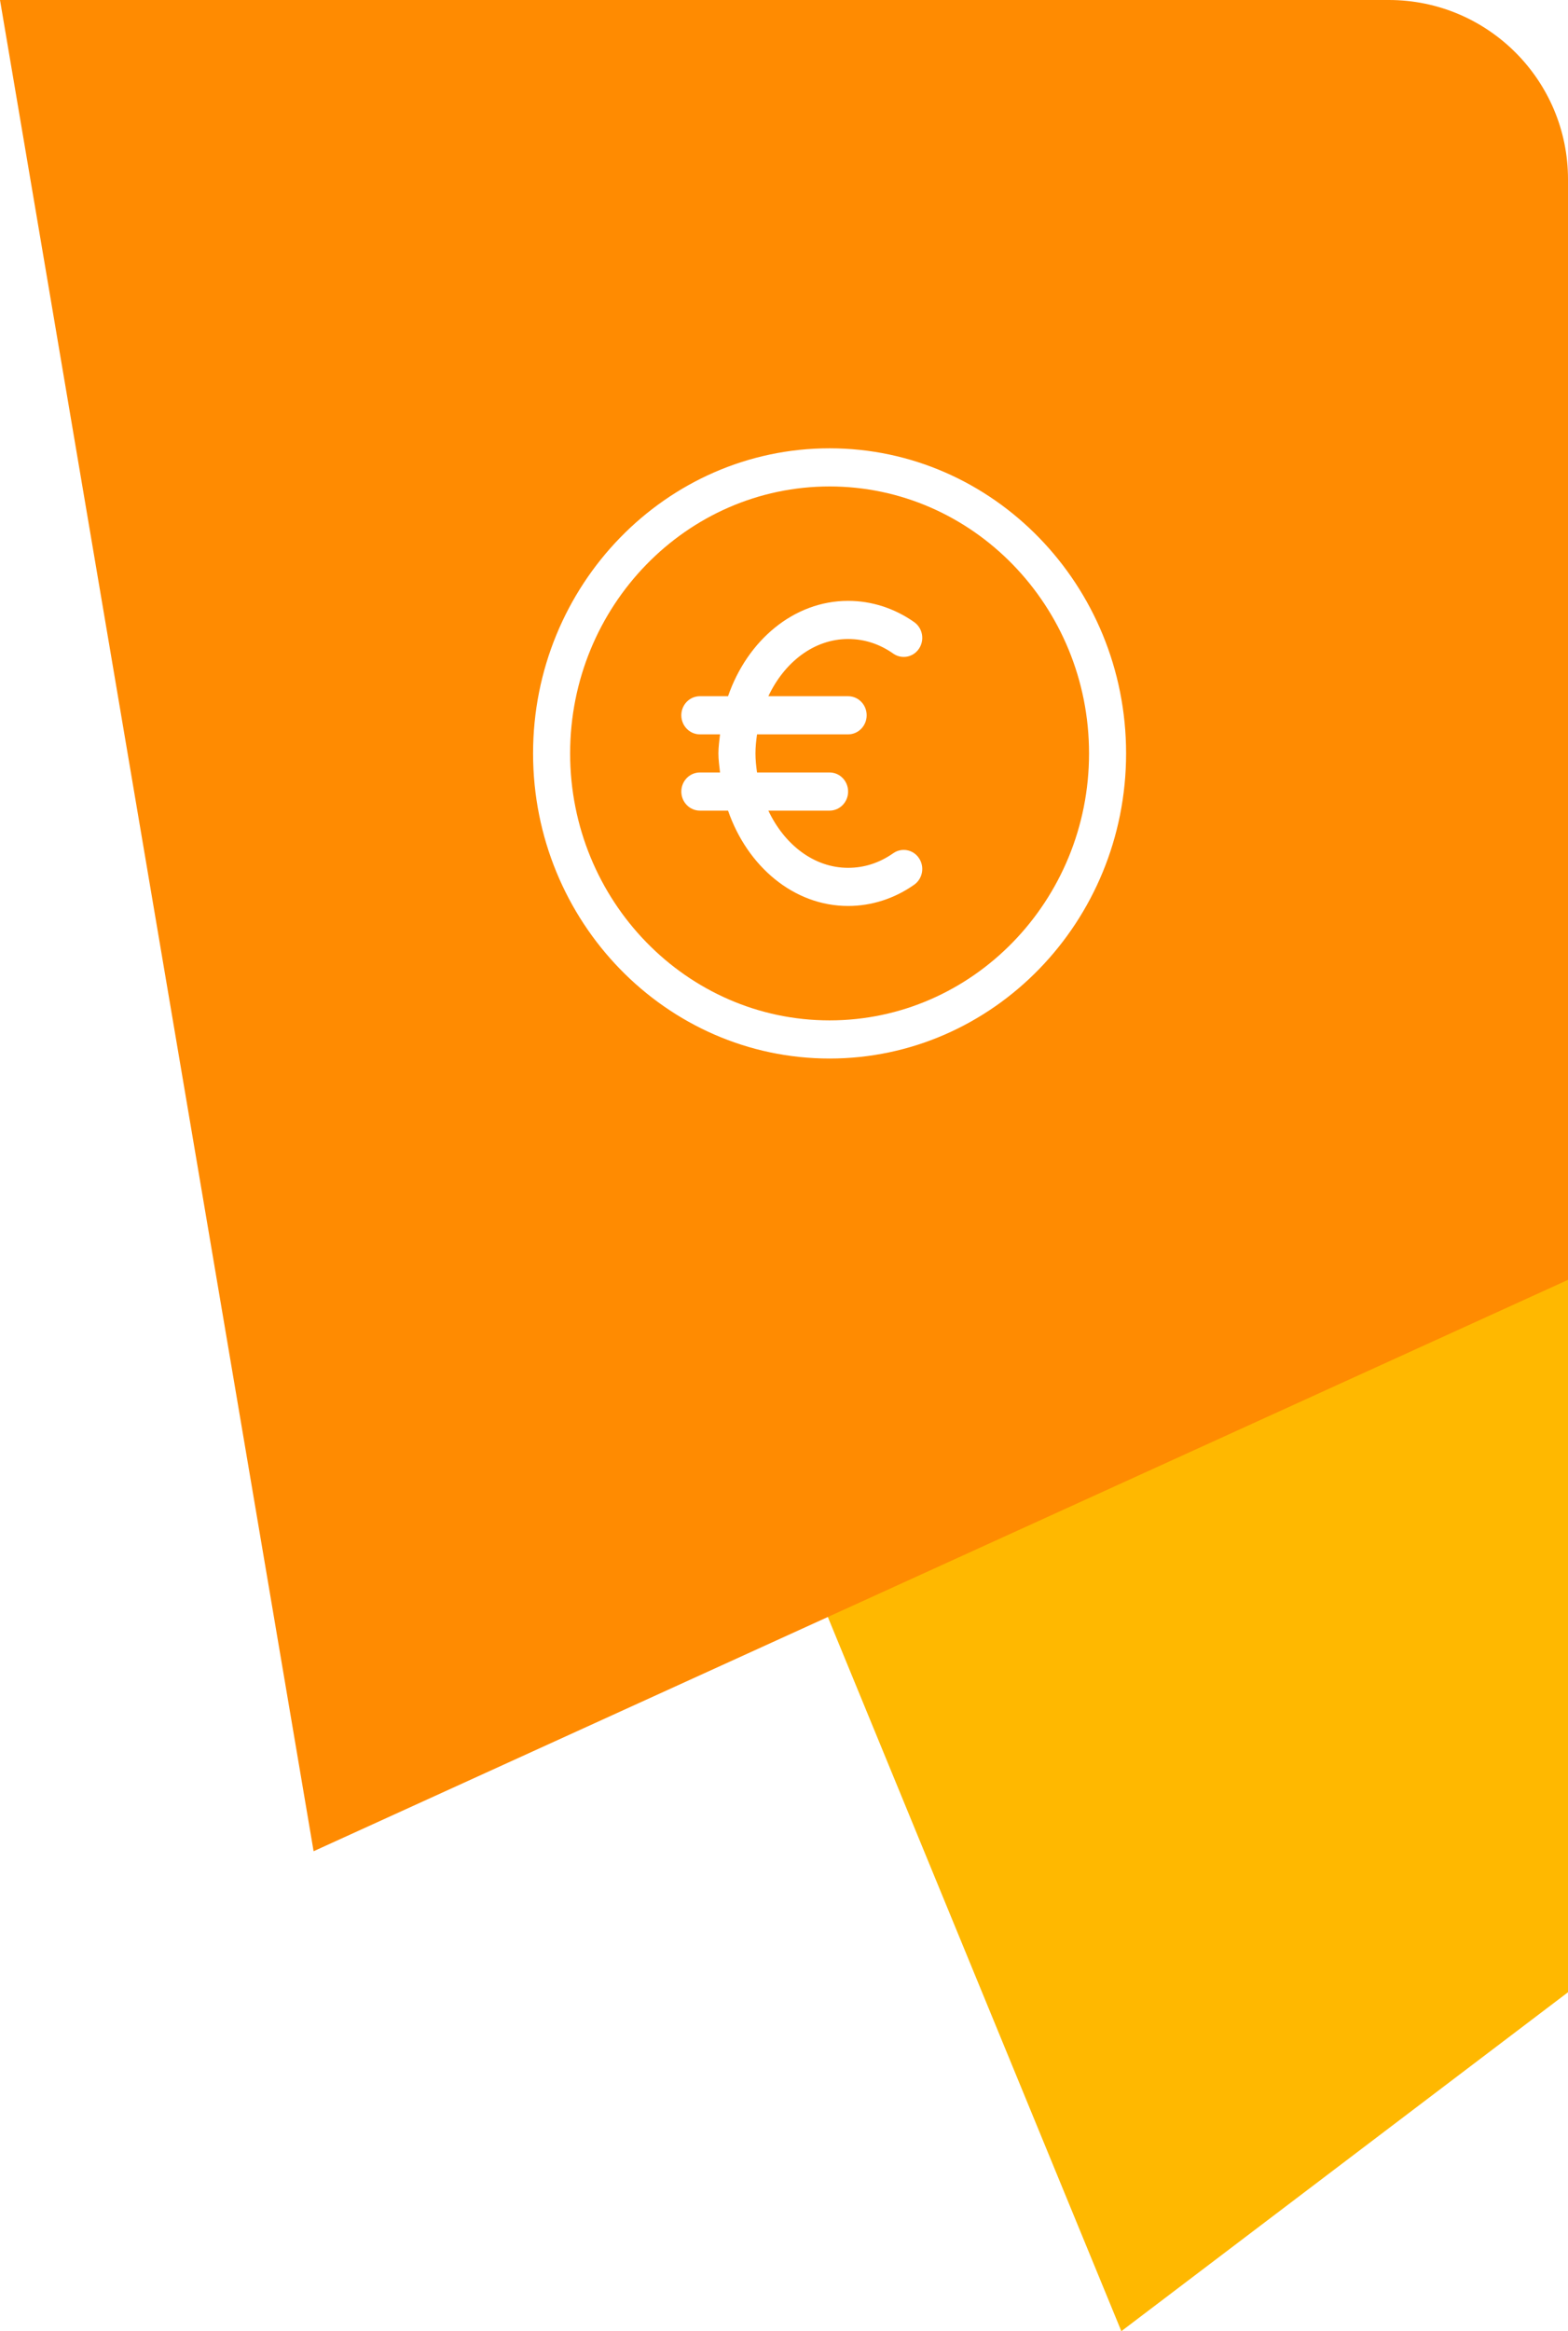 <?xml version="1.0" encoding="UTF-8"?>
<svg width="35px" height="52px" viewBox="0 0 35 52" version="1.1" xmlns="http://www.w3.org/2000/svg" xmlns:xlink="http://www.w3.org/1999/xlink">
    <title>Movimenti cassa + BG</title>
    <defs>
        <filter id="filter-1">
            <feColorMatrix in="SourceGraphic" type="matrix" values="0 0 0 0 1 0 0 0 0 1 0 0 0 0 1 0 0 0 1 0"></feColorMatrix>
        </filter>
        <filter id="filter-2">
            <feColorMatrix in="SourceGraphic" type="matrix" values="0 0 0 0 1 0 0 0 0 1 0 0 0 0 1 0 0 0 1 0"></feColorMatrix>
        </filter>
    </defs>
    <g id="Symbols" stroke="none" stroke-width="1" fill="none" fill-rule="evenodd">
        <g id="Movimenti-cassa-+-BG">
            <path d="M11.134,7.358 L35,8.157 L35,8.157 L16.97,52 L7,44.44 L7,11.356 C7,9.147 8.791,7.356 11,7.356 C11.045,7.356 11.089,7.357 11.134,7.358 Z" id="Rectangle-5" fill="#FFB800" transform="translate(21, 29.61) scale(-1, 1) translate(-21, -29.61) "></path>
            <path d="M4,0 L35,0 L35,0 L28,41.294 L-3.63797881e-12,28.549 L-3.63797881e-12,4 C-3.63824935e-12,1.791 1.791,4.05812251e-16 4,0 Z" id="Rectangle-5-Copy-3" fill="#FF8B01" transform="translate(17.5, 20.647) scale(-1, 1) translate(-17.5, -20.647) "></path>
            <g id="euro" transform="translate(11.899, 10)" filter="url(#filter-1)">
                <g>
                    <rect id="bg" fill="#FFFFFF" opacity="0" x="0" y="0" width="13.237" height="13.612"></rect>
                    <g filter="url(#filter-2)" id="euro-(1)">
                        <g>
                            <path d="M6.619,0 C2.969,0 0,3.053 0,6.806 C0,10.558 2.969,13.612 6.619,13.612 C10.268,13.612 13.237,10.558 13.237,6.806 C13.237,3.053 10.268,0 6.619,0 Z M6.619,12.761 C3.425,12.761 0.827,10.09 0.827,6.806 C0.827,3.522 3.425,0.851 6.619,0.851 C9.812,0.851 12.41,3.522 12.41,6.806 C12.41,10.09 9.812,12.761 6.619,12.761 Z" id="Shape" fill="#FFFFFF" fill-rule="nonzero"></path>
                            <path d="M8.04,9.032 C7.732,9.248 7.393,9.358 7.032,9.358 C6.27,9.358 5.61,8.841 5.252,8.082 L6.619,8.082 C6.847,8.082 7.032,7.891 7.032,7.657 C7.032,7.422 6.847,7.231 6.619,7.231 L4.999,7.231 C4.98,7.093 4.964,6.951 4.964,6.806 C4.964,6.66 4.98,6.519 4.999,6.381 L7.032,6.381 C7.261,6.381 7.446,6.19 7.446,5.955 C7.446,5.72 7.261,5.53 7.032,5.53 L5.252,5.53 C5.61,4.771 6.27,4.254 7.032,4.254 C7.393,4.254 7.732,4.363 8.04,4.58 C8.229,4.711 8.487,4.663 8.615,4.468 C8.744,4.274 8.695,4.01 8.507,3.877 C8.065,3.567 7.555,3.403 7.032,3.403 C5.82,3.403 4.783,4.285 4.352,5.53 L3.723,5.53 C3.495,5.53 3.309,5.72 3.309,5.955 C3.309,6.19 3.495,6.381 3.723,6.381 L4.173,6.381 C4.158,6.522 4.137,6.66 4.137,6.806 C4.137,6.951 4.158,7.09 4.173,7.231 L3.723,7.231 C3.495,7.231 3.309,7.422 3.309,7.657 C3.309,7.891 3.495,8.082 3.723,8.082 L4.352,8.082 C4.783,9.327 5.82,10.209 7.032,10.209 C7.555,10.209 8.065,10.045 8.507,9.735 C8.695,9.602 8.744,9.338 8.615,9.144 C8.487,8.95 8.229,8.9 8.04,9.032 Z" id="Path" fill="#FFFFFF" fill-rule="nonzero"></path>
                        </g>
                    </g>
                </g>
            </g>
        </g>
    </g>
</svg>